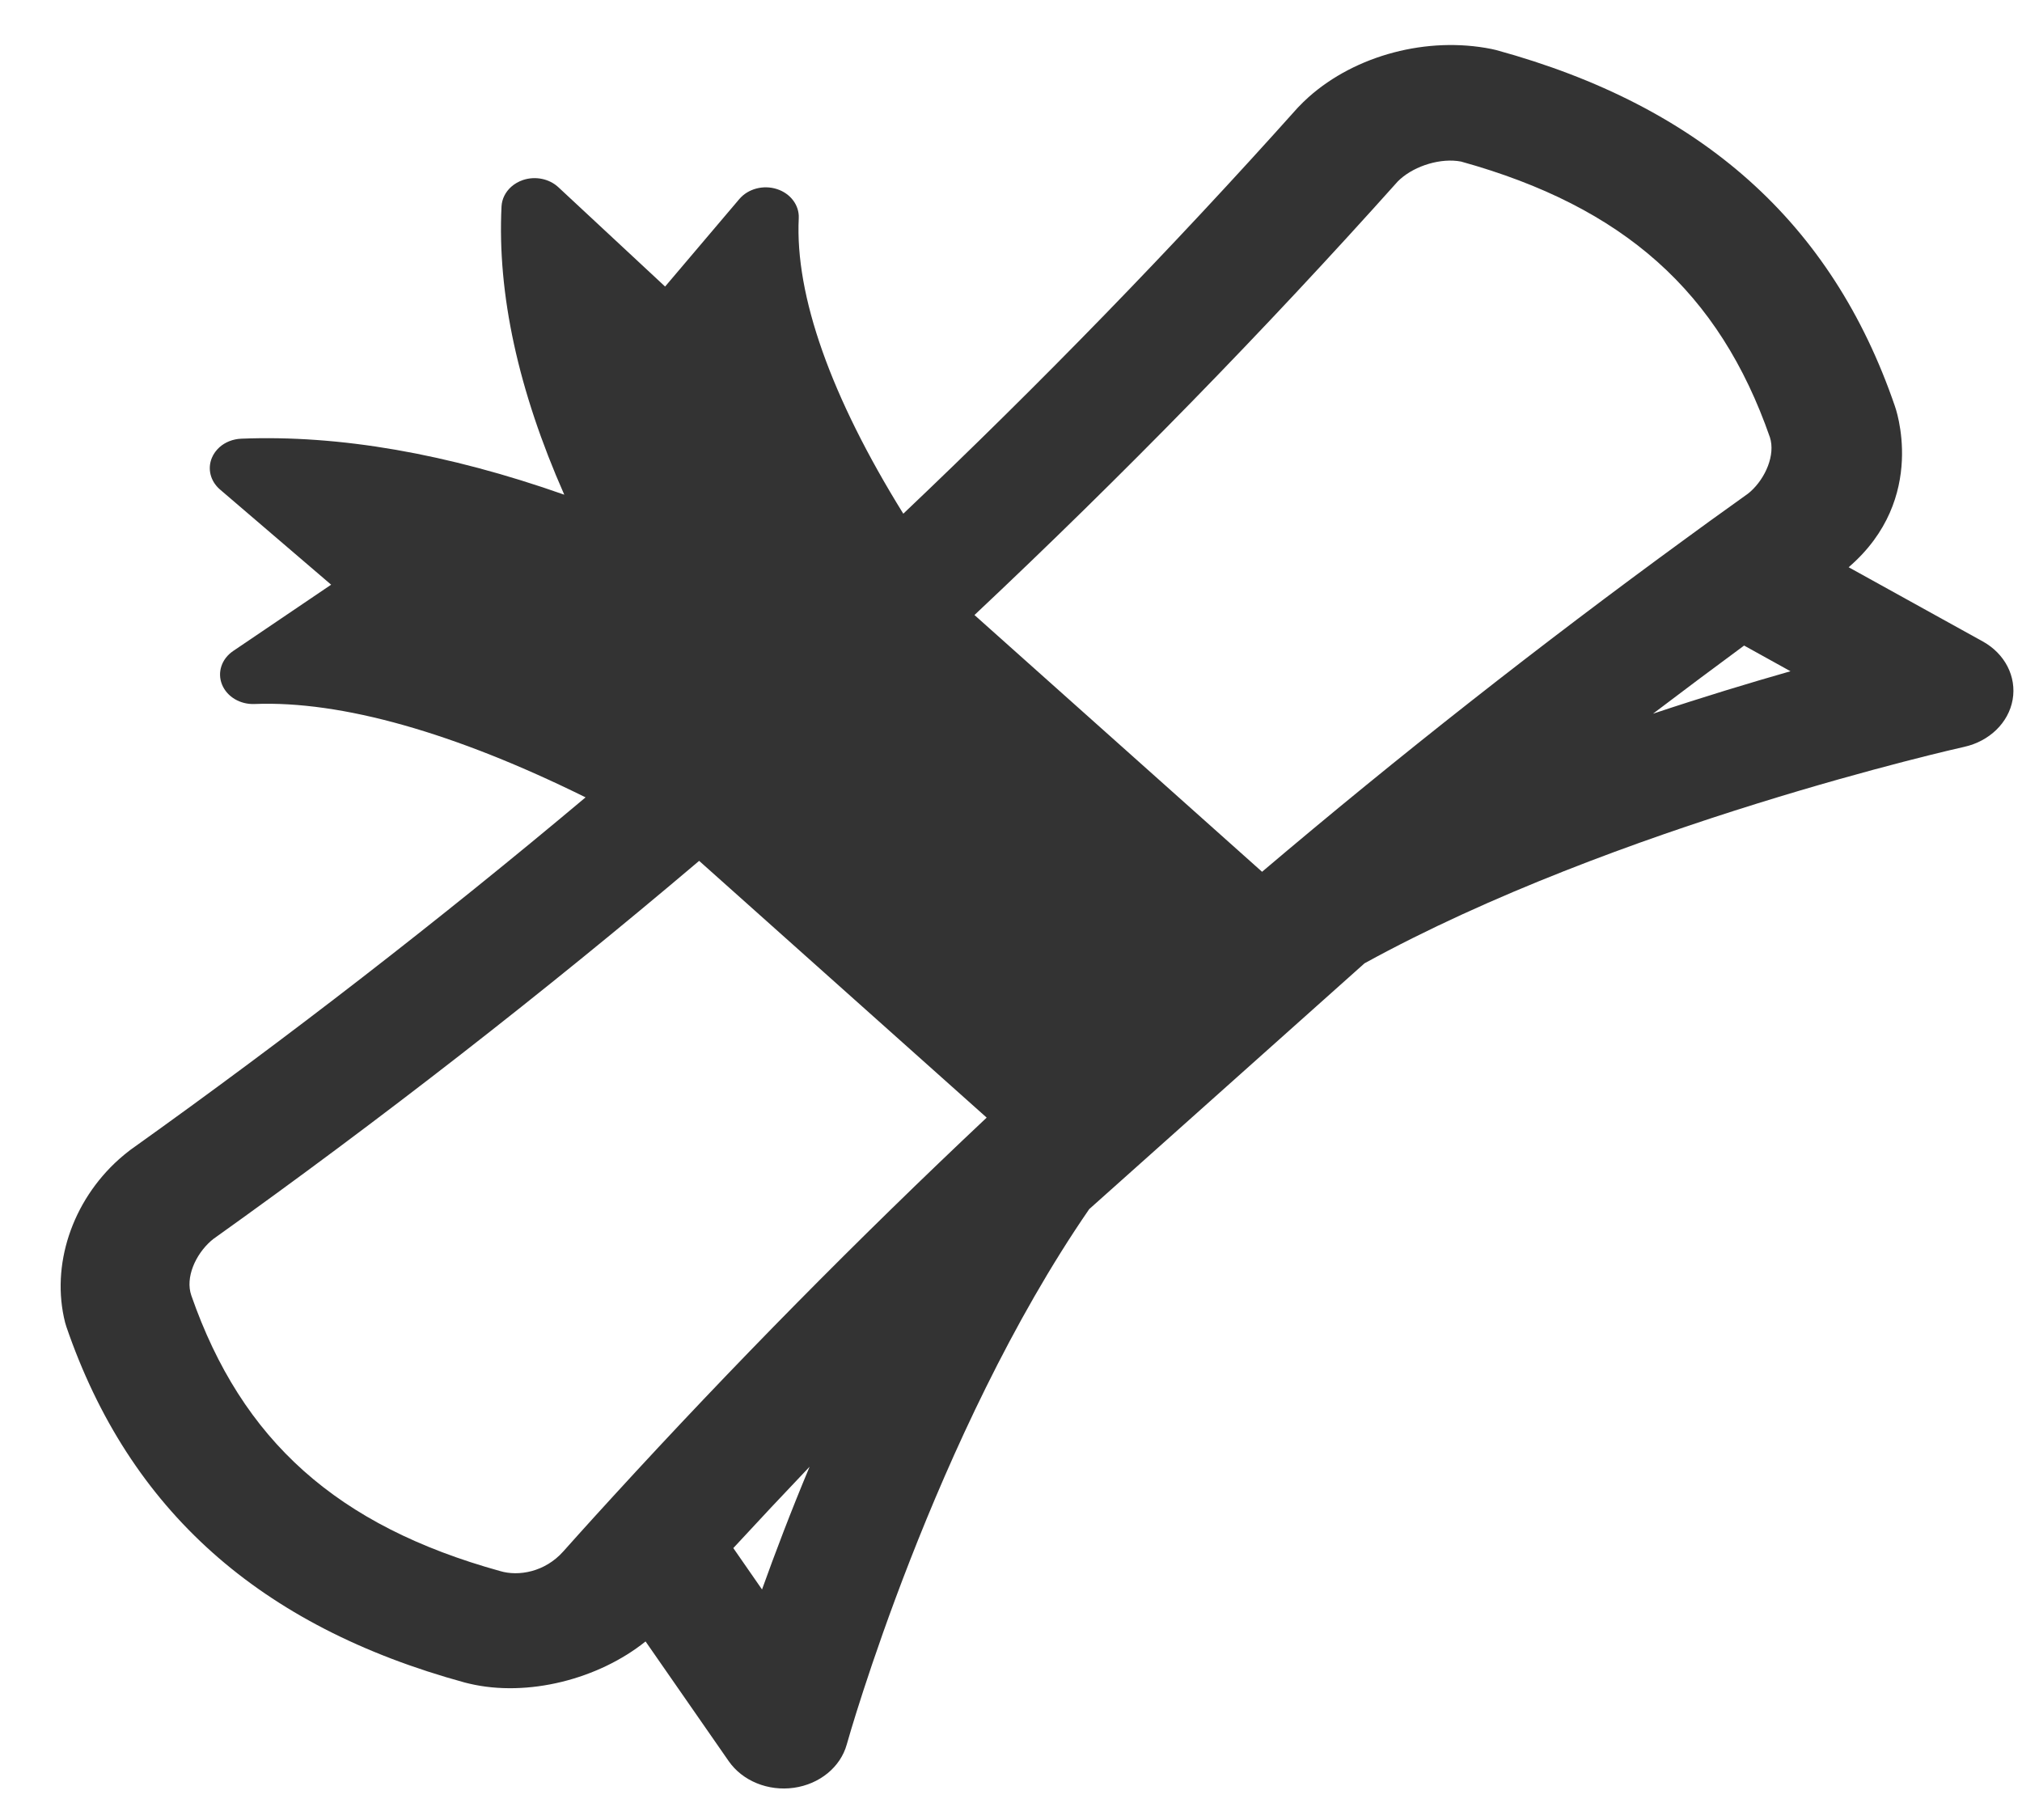 <svg width="30" height="27" viewBox="0 0 30 27" fill="none" xmlns="http://www.w3.org/2000/svg">
<path d="M29.861 10.38C29.801 10.721 29.517 10.997 29.142 11.08C29.079 11.094 23.986 12.235 20.245 14.291L16.16 17.938C13.86 21.277 12.578 25.824 12.563 25.88C12.47 26.215 12.161 26.468 11.779 26.522C11.396 26.576 11.015 26.42 10.811 26.126L9.578 24.351C8.878 24.913 7.827 25.18 6.967 24.978L6.897 24.961C3.852 24.128 1.918 22.402 0.985 19.683L0.966 19.62C0.752 18.773 1.067 17.822 1.767 17.196C1.82 17.149 1.875 17.104 1.931 17.061L1.952 17.046C4.269 15.393 6.525 13.645 8.688 11.829C6.749 10.87 5.065 10.393 3.777 10.444C3.563 10.453 3.367 10.336 3.294 10.155C3.221 9.975 3.288 9.774 3.459 9.658L4.913 8.674L3.263 7.261C3.122 7.139 3.075 6.955 3.144 6.791C3.169 6.731 3.208 6.679 3.256 6.635C3.341 6.559 3.456 6.513 3.581 6.508C5.038 6.45 6.641 6.729 8.372 7.339C7.689 5.793 7.377 4.362 7.441 3.062C7.447 2.95 7.5 2.847 7.585 2.771C7.633 2.728 7.692 2.694 7.758 2.671C7.942 2.609 8.149 2.651 8.285 2.778L9.868 4.251L10.97 2.952C11.1 2.8 11.325 2.74 11.527 2.805C11.729 2.87 11.86 3.045 11.851 3.236C11.794 4.386 12.328 5.89 13.402 7.621C15.438 5.689 17.396 3.675 19.246 1.607L19.264 1.588C19.311 1.538 19.362 1.489 19.414 1.442C20.114 0.817 21.18 0.536 22.13 0.727L22.2 0.743C25.246 1.577 27.18 3.303 28.113 6.022C28.113 6.022 28.62 7.39 27.428 8.415L29.418 9.516C29.747 9.698 29.921 10.038 29.861 10.38ZM11.306 23.58C11.498 23.045 11.733 22.425 12.012 21.759C11.631 22.159 11.254 22.561 10.88 22.966L11.306 23.58ZM10.373 12.771C8.065 14.727 5.65 16.607 3.167 18.379C3.154 18.389 3.141 18.4 3.128 18.411C2.901 18.613 2.747 18.951 2.838 19.217C3.588 21.373 5.004 22.637 7.42 23.307C7.693 23.389 8.086 23.322 8.359 23.014C8.51 22.844 8.662 22.676 8.815 22.507L9.107 22.187C10.87 20.261 12.722 18.384 14.639 16.58L10.373 12.771ZM26.26 6.488C25.509 4.332 24.093 3.068 21.678 2.397C21.382 2.34 21.002 2.455 20.775 2.657C20.763 2.668 20.75 2.68 20.739 2.691C18.756 4.907 16.65 7.063 14.458 9.124L18.725 12.933C20.745 11.22 22.848 9.568 25.006 7.994L25.364 7.733C25.552 7.597 25.741 7.461 25.931 7.326C25.944 7.316 25.957 7.305 25.97 7.294C26.196 7.092 26.343 6.747 26.26 6.488ZM25.877 9.577C25.424 9.911 24.973 10.248 24.525 10.588C25.271 10.339 25.965 10.129 26.565 9.958L25.877 9.577Z" fill="black" fill-opacity="0.8"/>
</svg>
